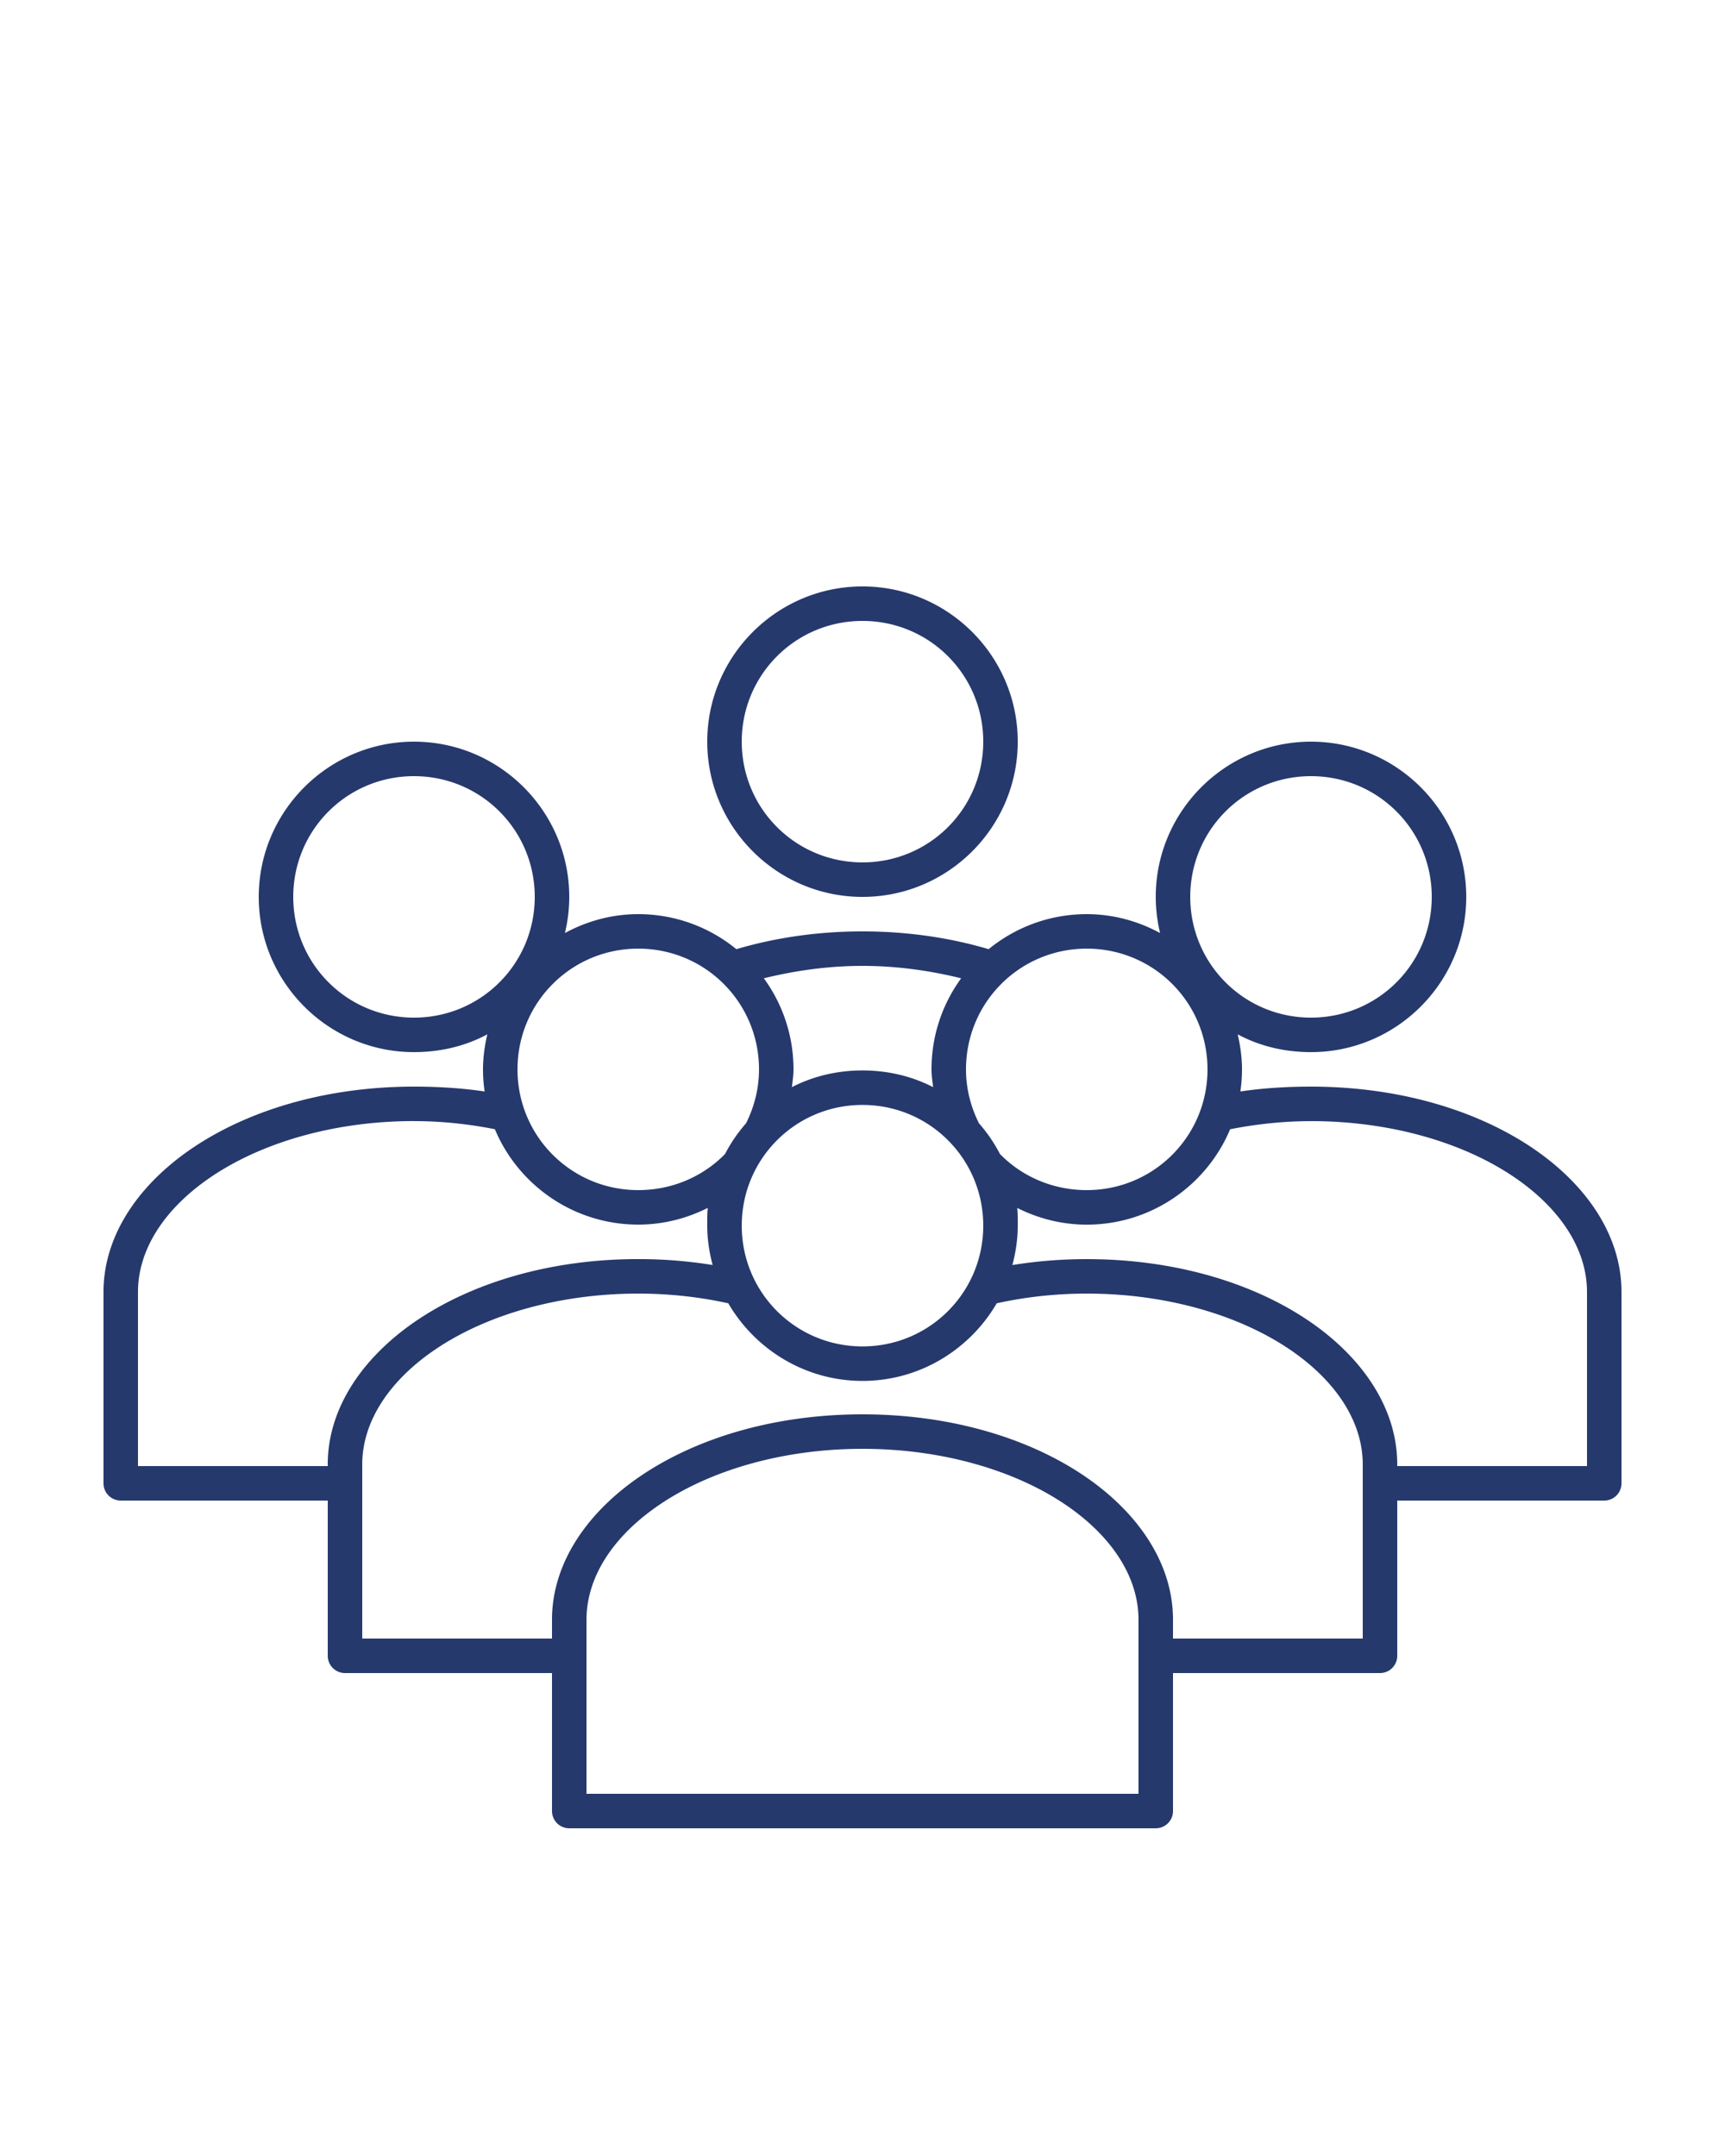 <svg xmlns:dc="http://purl.org/dc/elements/1.1/" xmlns:cc="http://creativecommons.org/ns#" xmlns:rdf="http://www.w3.org/1999/02/22-rdf-syntax-ns#" xmlns:svg="http://www.w3.org/2000/svg" xmlns="http://www.w3.org/2000/svg" xmlns:sodipodi="http://sodipodi.sourceforge.net/DTD/sodipodi-0.dtd" xmlns:inkscape="http://www.inkscape.org/namespaces/inkscape" version="1.1" x="0px" y="0px" viewBox="0 -20 100 125"><g transform="translate(0,-952.362)"><path style="text-indent:0;text-transform:none;direction:ltr;block-progression:tb;baseline-shift:baseline;color: #000000;fill: #26396d;enable-background:accumulate;" d="m 50,966.362 c -4.959,0 -9,4.041 -9,9 0,4.959 4.041,9 9,9 4.959,0 9,-4.041 9,-9 0,-4.959 -4.041,-9 -9,-9 z m 0,2 c 3.878,0 7,3.122 7,7 0,3.878 -3.122,7 -7,7 -3.878,0 -7,-3.122 -7,-7 0,-3.878 3.122,-7 7,-7 z m -26,7 c -4.959,0 -9,4.041 -9,9 0,4.959 4.041,9 9,9 1.535,0 2.984,-0.35 4.25,-1.031 -0.151,0.653 -0.25,1.333 -0.25,2.031 0,0.438 0.033,0.86 0.094,1.281 -1.318,-0.195 -2.683,-0.281 -4.094,-0.281 -4.886,0 -9.297,1.262 -12.562,3.375 C 8.172,1000.85 6,1003.886 6,1007.268 l 0,11.094 a 1,1 0 0 0 1,1 c 4.615,0 6.991,0 12,0 l 0,9 a 1,1 0 0 0 1,1 c 4.615,0 6.991,0 12,0 l 0,8 a 1,1 0 0 0 1,1 l 34,0 a 1,1 0 0 0 1,-1 l 0,-8 c 5.009,0 7.385,0 12,0 a 1,1 0 0 0 1,-1 l 0,-9 c 5.009,0 7.385,0 12,0 a 1,1 0 0 0 1,-1 l 0,-11.094 c 0,-3.382 -2.172,-6.419 -5.438,-8.531 -3.265,-2.113 -7.677,-3.375 -12.562,-3.375 -1.411,0 -2.775,0.086 -4.094,0.281 0.061,-0.422 0.094,-0.843 0.094,-1.281 0,-0.698 -0.099,-1.378 -0.25,-2.031 1.266,0.682 2.715,1.031 4.25,1.031 4.959,0 9,-4.041 9,-9 0,-4.959 -4.041,-9 -9,-9 -4.959,0 -9,4.041 -9,9 0,0.719 0.09,1.423 0.25,2.094 -1.269,-0.686 -2.71,-1.094 -4.25,-1.094 -2.154,0 -4.136,0.762 -5.688,2.031 -2.236,-0.662 -4.702,-1.031 -7.312,-1.031 -2.611,0 -5.077,0.37 -7.312,1.031 -1.552,-1.269 -3.534,-2.031 -5.688,-2.031 -1.54,0 -2.981,0.408 -4.25,1.094 0.16,-0.671 0.25,-1.375 0.25,-2.094 0,-4.959 -4.041,-9 -9,-9 z m 0,2 c 3.878,0 7,3.122 7,7 0,3.878 -3.122,7 -7,7 -3.878,0 -7,-3.122 -7,-7 0,-3.878 3.122,-7 7,-7 z m 52,0 c 3.878,0 7,3.122 7,7 0,3.878 -3.122,7 -7,7 -3.878,0 -7,-3.122 -7,-7 0,-3.878 3.122,-7 7,-7 z m -39,10 c 3.878,0 7,3.122 7,7 0,1.128 -0.28,2.183 -0.75,3.125 -0.48,0.545 -0.88,1.131 -1.219,1.781 -1.27,1.303 -3.06,2.094 -5.031,2.094 -3.878,0 -7,-3.122 -7,-7 0,-3.878 3.122,-7 7,-7 z m 26,0 c 3.878,0 7,3.122 7,7 0,3.878 -3.122,7 -7,7 -1.971,0 -3.761,-0.791 -5.031,-2.094 -0.339,-0.65 -0.738,-1.236 -1.219,-1.781 -0.47,-0.942 -0.75,-1.997 -0.75,-3.125 0,-3.878 3.122,-7 7,-7 z m -13,1 c 2.028,0 3.94,0.283 5.719,0.719 C 54.638,990.566 54,992.391 54,994.362 c 0,0.346 0.053,0.694 0.094,1.031 -1.23,-0.633 -2.619,-0.969 -4.094,-0.969 -1.475,0 -2.864,0.336 -4.094,0.969 0.041,-0.338 0.094,-0.685 0.094,-1.031 0,-1.971 -0.638,-3.796 -1.719,-5.281 1.779,-0.435 3.691,-0.719 5.719,-0.719 z m 0,8.062 c 3.878,0 7,3.122 7,7 0,3.878 -3.122,7 -7,7 -3.878,0 -7,-3.122 -7,-7 0,-3.878 3.122,-7 7,-7 z m -26,0.938 c 1.646,0 3.206,0.178 4.688,0.469 1.36,3.249 4.579,5.531 8.312,5.531 1.448,0 2.818,-0.357 4.031,-0.969 -0.037,0.332 -0.031,0.689 -0.031,1.031 0,0.792 0.119,1.548 0.312,2.281 -1.385,-0.224 -2.81,-0.344 -4.313,-0.344 -4.886,0 -9.297,1.262 -12.562,3.375 -3.265,2.112 -5.438,5.149 -5.438,8.531 l 0,0.094 c -4.606,0 -7.125,10e-5 -11,0 l 0,-10.094 c 0,-2.527 1.62,-4.981 4.5,-6.844 2.88,-1.863 6.968,-3.063 11.5,-3.063 z m 52,0 c 4.532,0 8.62,1.199 11.5,3.063 2.88,1.863 4.5,4.317 4.5,6.844 l 0,10.094 c -3.875,0 -6.394,0 -11,0 l 0,-0.094 c 0,-3.382 -2.172,-6.419 -5.438,-8.531 -3.265,-2.113 -7.677,-3.375 -12.562,-3.375 -1.503,0 -2.928,0.12 -4.312,0.344 0.194,-0.733 0.312,-1.489 0.312,-2.281 0,-0.342 0.006,-0.699 -0.031,-1.031 1.213,0.612 2.583,0.969 4.031,0.969 3.733,0 6.952,-2.283 8.312,-5.531 1.482,-0.291 3.041,-0.469 4.688,-0.469 z m -39,10 c 1.831,0 3.585,0.203 5.219,0.562 1.561,2.681 4.465,4.5 7.781,4.5 3.316,0 6.22,-1.819 7.781,-4.5 1.634,-0.36 3.388,-0.562 5.219,-0.562 4.532,0 8.62,1.199 11.5,3.062 2.88,1.863 4.5,4.317 4.5,6.844 l 0,10.094 c -3.875,0 -6.394,0 -11,0 l 0,-1.094 c 0,-3.382 -2.172,-6.418 -5.438,-8.531 -3.265,-2.113 -7.677,-3.375 -12.562,-3.375 -4.886,0 -9.297,1.262 -12.562,3.375 -3.265,2.113 -5.438,5.149 -5.438,8.531 l 0,1.094 c -4.606,0 -7.125,0 -11,0 l 0,-10.094 c 0,-2.527 1.62,-4.981 4.5,-6.844 2.88,-1.863 6.968,-3.062 11.5,-3.062 z m 13,9 c 4.532,0 8.62,1.199 11.5,3.062 2.88,1.864 4.5,4.317 4.5,6.844 l 0,10.094 -32,0 0,-10.094 c 0,-2.527 1.62,-4.98 4.5,-6.844 2.88,-1.864 6.968,-3.062 11.5,-3.062 z" fill="#000000" fill-opacity="1" stroke="none" marker="none" visibility="visible" display="inline" overflow="visible"/></g></svg>